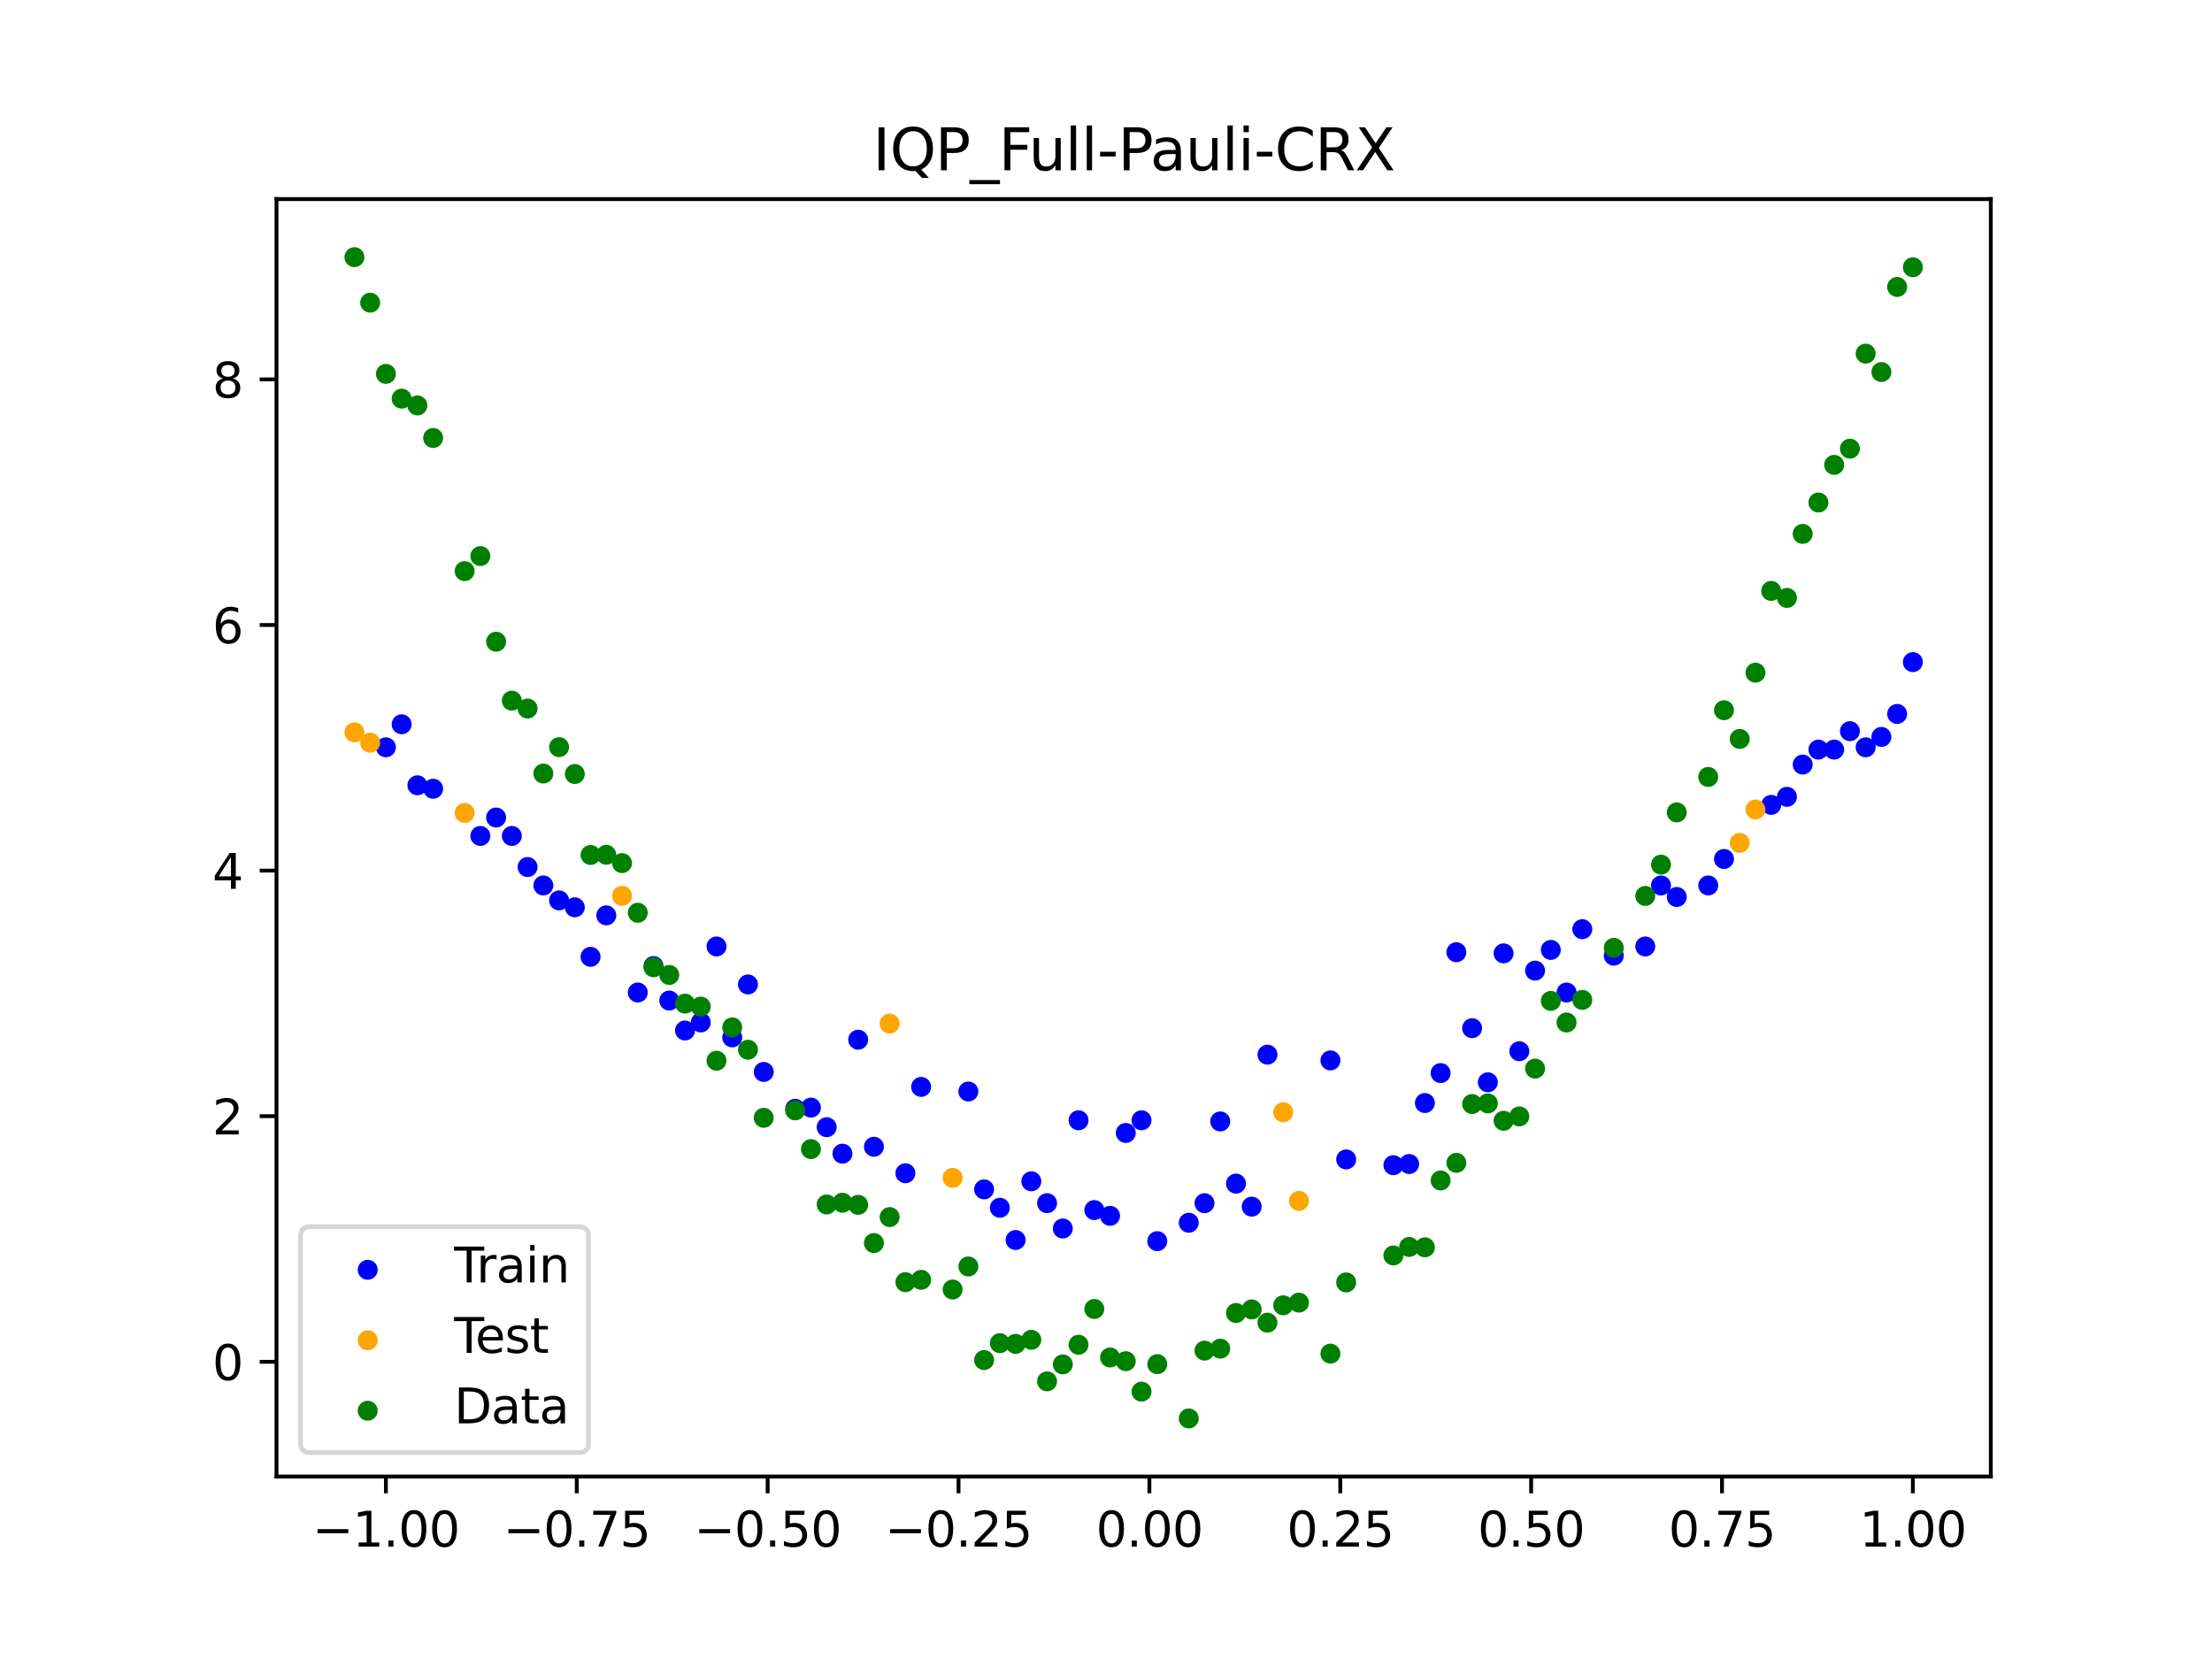 <?xml version="1.0" encoding="utf-8" standalone="no"?>
<!DOCTYPE svg PUBLIC "-//W3C//DTD SVG 1.1//EN"
  "http://www.w3.org/Graphics/SVG/1.1/DTD/svg11.dtd">
<svg xmlns:xlink="http://www.w3.org/1999/xlink" width="460.8pt" height="345.6pt" viewBox="0 0 460.8 345.6" xmlns="http://www.w3.org/2000/svg" version="1.1">
 <defs>
  <style type="text/css">*{stroke-linejoin: round; stroke-linecap: butt}</style>
 </defs>
 <g id="figure_1">
  <g id="patch_1">
   <path d="M 0 345.6 
L 460.8 345.6 
L 460.8 0 
L 0 0 
z
" style="fill: #ffffff"/>
  </g>
  <g id="axes_1">
   <g id="patch_2">
    <path d="M 57.6 307.584 
L 414.72 307.584 
L 414.72 41.472 
L 57.6 41.472 
z
" style="fill: #ffffff"/>
   </g>
   <g id="PathCollection_1">
    <defs>
     <path id="mccdc4f27d2" d="M 0 1.581 
C 0.419 1.581 0.822 1.415 1.118 1.118 
C 1.415 0.822 1.581 0.419 1.581 0 
C 1.581 -0.419 1.415 -0.822 1.118 -1.118 
C 0.822 -1.415 0.419 -1.581 0 -1.581 
C -0.419 -1.581 -0.822 -1.415 -1.118 -1.118 
C -1.415 -0.822 -1.581 -0.419 -1.581 0 
C -1.581 0.419 -1.415 0.822 -1.118 1.118 
C -0.822 1.415 -0.419 1.581 0 1.581 
z
" style="stroke: #0000ff"/>
    </defs>
    <g clip-path="url(#p5886b5db81)">
     <use xlink:href="#mccdc4f27d2" x="208.286" y="251.602" style="fill: #0000ff; stroke: #0000ff"/>
     <use xlink:href="#mccdc4f27d2" x="83.671" y="150.879" style="fill: #0000ff; stroke: #0000ff"/>
     <use xlink:href="#mccdc4f27d2" x="349.297" y="186.852" style="fill: #0000ff; stroke: #0000ff"/>
     <use xlink:href="#mccdc4f27d2" x="149.258" y="197.164" style="fill: #0000ff; stroke: #0000ff"/>
     <use xlink:href="#mccdc4f27d2" x="293.548" y="242.489" style="fill: #0000ff; stroke: #0000ff"/>
     <use xlink:href="#mccdc4f27d2" x="319.783" y="202.2" style="fill: #0000ff; stroke: #0000ff"/>
     <use xlink:href="#mccdc4f27d2" x="254.196" y="233.616" style="fill: #0000ff; stroke: #0000ff"/>
     <use xlink:href="#mccdc4f27d2" x="342.739" y="197.164" style="fill: #0000ff; stroke: #0000ff"/>
     <use xlink:href="#mccdc4f27d2" x="142.699" y="214.67" style="fill: #0000ff; stroke: #0000ff"/>
     <use xlink:href="#mccdc4f27d2" x="175.492" y="240.33" style="fill: #0000ff; stroke: #0000ff"/>
     <use xlink:href="#mccdc4f27d2" x="250.917" y="250.642" style="fill: #0000ff; stroke: #0000ff"/>
     <use xlink:href="#mccdc4f27d2" x="155.816" y="205.077" style="fill: #0000ff; stroke: #0000ff"/>
     <use xlink:href="#mccdc4f27d2" x="86.95" y="163.589" style="fill: #0000ff; stroke: #0000ff"/>
     <use xlink:href="#mccdc4f27d2" x="123.023" y="199.322" style="fill: #0000ff; stroke: #0000ff"/>
     <use xlink:href="#mccdc4f27d2" x="313.224" y="198.602" style="fill: #0000ff; stroke: #0000ff"/>
     <use xlink:href="#mccdc4f27d2" x="100.067" y="174.141" style="fill: #0000ff; stroke: #0000ff"/>
     <use xlink:href="#mccdc4f27d2" x="132.861" y="206.756" style="fill: #0000ff; stroke: #0000ff"/>
     <use xlink:href="#mccdc4f27d2" x="182.051" y="238.892" style="fill: #0000ff; stroke: #0000ff"/>
     <use xlink:href="#mccdc4f27d2" x="382.091" y="156.155" style="fill: #0000ff; stroke: #0000ff"/>
     <use xlink:href="#mccdc4f27d2" x="188.61" y="244.407" style="fill: #0000ff; stroke: #0000ff"/>
     <use xlink:href="#mccdc4f27d2" x="247.638" y="254.719" style="fill: #0000ff; stroke: #0000ff"/>
     <use xlink:href="#mccdc4f27d2" x="300.107" y="223.543" style="fill: #0000ff; stroke: #0000ff"/>
     <use xlink:href="#mccdc4f27d2" x="152.537" y="216.109" style="fill: #0000ff; stroke: #0000ff"/>
     <use xlink:href="#mccdc4f27d2" x="205.006" y="247.765" style="fill: #0000ff; stroke: #0000ff"/>
     <use xlink:href="#mccdc4f27d2" x="306.666" y="214.19" style="fill: #0000ff; stroke: #0000ff"/>
     <use xlink:href="#mccdc4f27d2" x="280.431" y="241.529" style="fill: #0000ff; stroke: #0000ff"/>
     <use xlink:href="#mccdc4f27d2" x="90.229" y="164.309" style="fill: #0000ff; stroke: #0000ff"/>
     <use xlink:href="#mccdc4f27d2" x="326.342" y="206.756" style="fill: #0000ff; stroke: #0000ff"/>
     <use xlink:href="#mccdc4f27d2" x="296.828" y="229.779" style="fill: #0000ff; stroke: #0000ff"/>
     <use xlink:href="#mccdc4f27d2" x="165.654" y="230.978" style="fill: #0000ff; stroke: #0000ff"/>
     <use xlink:href="#mccdc4f27d2" x="231.241" y="253.28" style="fill: #0000ff; stroke: #0000ff"/>
     <use xlink:href="#mccdc4f27d2" x="277.152" y="220.905" style="fill: #0000ff; stroke: #0000ff"/>
     <use xlink:href="#mccdc4f27d2" x="106.626" y="174.141" style="fill: #0000ff; stroke: #0000ff"/>
     <use xlink:href="#mccdc4f27d2" x="172.213" y="234.815" style="fill: #0000ff; stroke: #0000ff"/>
     <use xlink:href="#mccdc4f27d2" x="346.018" y="184.453" style="fill: #0000ff; stroke: #0000ff"/>
     <use xlink:href="#mccdc4f27d2" x="309.945" y="225.462" style="fill: #0000ff; stroke: #0000ff"/>
     <use xlink:href="#mccdc4f27d2" x="359.135" y="178.938" style="fill: #0000ff; stroke: #0000ff"/>
     <use xlink:href="#mccdc4f27d2" x="116.464" y="187.571" style="fill: #0000ff; stroke: #0000ff"/>
     <use xlink:href="#mccdc4f27d2" x="103.347" y="170.304" style="fill: #0000ff; stroke: #0000ff"/>
     <use xlink:href="#mccdc4f27d2" x="159.096" y="223.303" style="fill: #0000ff; stroke: #0000ff"/>
     <use xlink:href="#mccdc4f27d2" x="119.743" y="189.01" style="fill: #0000ff; stroke: #0000ff"/>
     <use xlink:href="#mccdc4f27d2" x="178.772" y="216.589" style="fill: #0000ff; stroke: #0000ff"/>
     <use xlink:href="#mccdc4f27d2" x="241.079" y="258.556" style="fill: #0000ff; stroke: #0000ff"/>
     <use xlink:href="#mccdc4f27d2" x="145.978" y="212.991" style="fill: #0000ff; stroke: #0000ff"/>
     <use xlink:href="#mccdc4f27d2" x="168.934" y="230.738" style="fill: #0000ff; stroke: #0000ff"/>
     <use xlink:href="#mccdc4f27d2" x="329.621" y="193.566" style="fill: #0000ff; stroke: #0000ff"/>
     <use xlink:href="#mccdc4f27d2" x="264.034" y="219.706" style="fill: #0000ff; stroke: #0000ff"/>
     <use xlink:href="#mccdc4f27d2" x="391.929" y="153.517" style="fill: #0000ff; stroke: #0000ff"/>
     <use xlink:href="#mccdc4f27d2" x="336.18" y="199.082" style="fill: #0000ff; stroke: #0000ff"/>
     <use xlink:href="#mccdc4f27d2" x="316.504" y="218.987" style="fill: #0000ff; stroke: #0000ff"/>
     <use xlink:href="#mccdc4f27d2" x="191.889" y="226.421" style="fill: #0000ff; stroke: #0000ff"/>
     <use xlink:href="#mccdc4f27d2" x="368.973" y="167.666" style="fill: #0000ff; stroke: #0000ff"/>
     <use xlink:href="#mccdc4f27d2" x="398.487" y="137.929" style="fill: #0000ff; stroke: #0000ff"/>
     <use xlink:href="#mccdc4f27d2" x="234.52" y="236.014" style="fill: #0000ff; stroke: #0000ff"/>
     <use xlink:href="#mccdc4f27d2" x="109.905" y="180.616" style="fill: #0000ff; stroke: #0000ff"/>
     <use xlink:href="#mccdc4f27d2" x="323.062" y="197.883" style="fill: #0000ff; stroke: #0000ff"/>
     <use xlink:href="#mccdc4f27d2" x="126.302" y="190.689" style="fill: #0000ff; stroke: #0000ff"/>
     <use xlink:href="#mccdc4f27d2" x="388.649" y="155.675" style="fill: #0000ff; stroke: #0000ff"/>
     <use xlink:href="#mccdc4f27d2" x="227.962" y="252.081" style="fill: #0000ff; stroke: #0000ff"/>
     <use xlink:href="#mccdc4f27d2" x="113.185" y="184.453" style="fill: #0000ff; stroke: #0000ff"/>
     <use xlink:href="#mccdc4f27d2" x="260.755" y="251.362" style="fill: #0000ff; stroke: #0000ff"/>
     <use xlink:href="#mccdc4f27d2" x="80.391" y="155.675" style="fill: #0000ff; stroke: #0000ff"/>
     <use xlink:href="#mccdc4f27d2" x="139.42" y="208.435" style="fill: #0000ff; stroke: #0000ff"/>
     <use xlink:href="#mccdc4f27d2" x="378.811" y="156.155" style="fill: #0000ff; stroke: #0000ff"/>
     <use xlink:href="#mccdc4f27d2" x="375.532" y="159.273" style="fill: #0000ff; stroke: #0000ff"/>
     <use xlink:href="#mccdc4f27d2" x="237.8" y="233.376" style="fill: #0000ff; stroke: #0000ff"/>
     <use xlink:href="#mccdc4f27d2" x="290.269" y="242.729" style="fill: #0000ff; stroke: #0000ff"/>
     <use xlink:href="#mccdc4f27d2" x="211.565" y="258.317" style="fill: #0000ff; stroke: #0000ff"/>
     <use xlink:href="#mccdc4f27d2" x="136.14" y="201.24" style="fill: #0000ff; stroke: #0000ff"/>
     <use xlink:href="#mccdc4f27d2" x="395.208" y="148.721" style="fill: #0000ff; stroke: #0000ff"/>
     <use xlink:href="#mccdc4f27d2" x="385.37" y="152.318" style="fill: #0000ff; stroke: #0000ff"/>
     <use xlink:href="#mccdc4f27d2" x="303.386" y="198.363" style="fill: #0000ff; stroke: #0000ff"/>
     <use xlink:href="#mccdc4f27d2" x="224.682" y="233.376" style="fill: #0000ff; stroke: #0000ff"/>
     <use xlink:href="#mccdc4f27d2" x="372.253" y="165.988" style="fill: #0000ff; stroke: #0000ff"/>
     <use xlink:href="#mccdc4f27d2" x="257.476" y="246.566" style="fill: #0000ff; stroke: #0000ff"/>
     <use xlink:href="#mccdc4f27d2" x="221.403" y="255.918" style="fill: #0000ff; stroke: #0000ff"/>
     <use xlink:href="#mccdc4f27d2" x="355.856" y="184.453" style="fill: #0000ff; stroke: #0000ff"/>
     <use xlink:href="#mccdc4f27d2" x="201.727" y="227.38" style="fill: #0000ff; stroke: #0000ff"/>
     <use xlink:href="#mccdc4f27d2" x="214.844" y="246.086" style="fill: #0000ff; stroke: #0000ff"/>
     <use xlink:href="#mccdc4f27d2" x="218.124" y="250.642" style="fill: #0000ff; stroke: #0000ff"/>
    </g>
   </g>
   <g id="PathCollection_2">
    <defs>
     <path id="m20f45b8e51" d="M 0 1.581 
C 0.419 1.581 0.822 1.415 1.118 1.118 
C 1.415 0.822 1.581 0.419 1.581 0 
C 1.581 -0.419 1.415 -0.822 1.118 -1.118 
C 0.822 -1.415 0.419 -1.581 0 -1.581 
C -0.419 -1.581 -0.822 -1.415 -1.118 -1.118 
C -1.415 -0.822 -1.581 -0.419 -1.581 0 
C -1.581 0.419 -1.415 0.822 -1.118 1.118 
C -0.822 1.415 -0.419 1.581 0 1.581 
z
" style="stroke: #ffa500"/>
    </defs>
    <g clip-path="url(#p5886b5db81)">
     <use xlink:href="#m20f45b8e51" x="198.448" y="245.367" style="fill: #ffa500; stroke: #ffa500"/>
     <use xlink:href="#m20f45b8e51" x="365.694" y="168.626" style="fill: #ffa500; stroke: #ffa500"/>
     <use xlink:href="#m20f45b8e51" x="73.833" y="152.558" style="fill: #ffa500; stroke: #ffa500"/>
     <use xlink:href="#m20f45b8e51" x="96.788" y="169.345" style="fill: #ffa500; stroke: #ffa500"/>
     <use xlink:href="#m20f45b8e51" x="267.314" y="231.697" style="fill: #ffa500; stroke: #ffa500"/>
     <use xlink:href="#m20f45b8e51" x="129.581" y="186.612" style="fill: #ffa500; stroke: #ffa500"/>
     <use xlink:href="#m20f45b8e51" x="185.33" y="213.231" style="fill: #ffa500; stroke: #ffa500"/>
     <use xlink:href="#m20f45b8e51" x="270.593" y="250.163" style="fill: #ffa500; stroke: #ffa500"/>
     <use xlink:href="#m20f45b8e51" x="77.112" y="154.716" style="fill: #ffa500; stroke: #ffa500"/>
     <use xlink:href="#m20f45b8e51" x="362.415" y="175.58" style="fill: #ffa500; stroke: #ffa500"/>
    </g>
   </g>
   <g id="PathCollection_3">
    <defs>
     <path id="m900ca6c5f7" d="M 0 1.581 
C 0.419 1.581 0.822 1.415 1.118 1.118 
C 1.415 0.822 1.581 0.419 1.581 0 
C 1.581 -0.419 1.415 -0.822 1.118 -1.118 
C 0.822 -1.415 0.419 -1.581 0 -1.581 
C -0.419 -1.581 -0.822 -1.415 -1.118 -1.118 
C -1.415 -0.822 -1.581 -0.419 -1.581 0 
C -1.581 0.419 -1.415 0.822 -1.118 1.118 
C -0.822 1.415 -0.419 1.581 0 1.581 
z
" style="stroke: #008000"/>
    </defs>
    <g clip-path="url(#p5886b5db81)">
     <use xlink:href="#m900ca6c5f7" x="208.286" y="279.798" style="fill: #008000; stroke: #008000"/>
     <use xlink:href="#m900ca6c5f7" x="83.671" y="83.047" style="fill: #008000; stroke: #008000"/>
     <use xlink:href="#m900ca6c5f7" x="349.297" y="169.235" style="fill: #008000; stroke: #008000"/>
     <use xlink:href="#m900ca6c5f7" x="149.258" y="220.967" style="fill: #008000; stroke: #008000"/>
     <use xlink:href="#m900ca6c5f7" x="293.548" y="259.766" style="fill: #008000; stroke: #008000"/>
     <use xlink:href="#m900ca6c5f7" x="319.783" y="222.609" style="fill: #008000; stroke: #008000"/>
     <use xlink:href="#m900ca6c5f7" x="254.196" y="280.945" style="fill: #008000; stroke: #008000"/>
     <use xlink:href="#m900ca6c5f7" x="342.739" y="186.636" style="fill: #008000; stroke: #008000"/>
     <use xlink:href="#m900ca6c5f7" x="142.699" y="209.073" style="fill: #008000; stroke: #008000"/>
     <use xlink:href="#m900ca6c5f7" x="175.492" y="250.548" style="fill: #008000; stroke: #008000"/>
     <use xlink:href="#m900ca6c5f7" x="250.917" y="281.357" style="fill: #008000; stroke: #008000"/>
     <use xlink:href="#m900ca6c5f7" x="155.816" y="218.675" style="fill: #008000; stroke: #008000"/>
     <use xlink:href="#m900ca6c5f7" x="86.95" y="84.461" style="fill: #008000; stroke: #008000"/>
     <use xlink:href="#m900ca6c5f7" x="123.023" y="178.109" style="fill: #008000; stroke: #008000"/>
     <use xlink:href="#m900ca6c5f7" x="313.224" y="233.476" style="fill: #008000; stroke: #008000"/>
     <use xlink:href="#m900ca6c5f7" x="100.067" y="115.838" style="fill: #008000; stroke: #008000"/>
     <use xlink:href="#m900ca6c5f7" x="132.861" y="190.145" style="fill: #008000; stroke: #008000"/>
     <use xlink:href="#m900ca6c5f7" x="182.051" y="258.951" style="fill: #008000; stroke: #008000"/>
     <use xlink:href="#m900ca6c5f7" x="382.091" y="96.844" style="fill: #008000; stroke: #008000"/>
     <use xlink:href="#m900ca6c5f7" x="188.61" y="267.097" style="fill: #008000; stroke: #008000"/>
     <use xlink:href="#m900ca6c5f7" x="247.638" y="295.488" style="fill: #008000; stroke: #008000"/>
     <use xlink:href="#m900ca6c5f7" x="300.107" y="245.907" style="fill: #008000; stroke: #008000"/>
     <use xlink:href="#m900ca6c5f7" x="152.537" y="214.021" style="fill: #008000; stroke: #008000"/>
     <use xlink:href="#m900ca6c5f7" x="205.006" y="283.329" style="fill: #008000; stroke: #008000"/>
     <use xlink:href="#m900ca6c5f7" x="306.666" y="229.986" style="fill: #008000; stroke: #008000"/>
     <use xlink:href="#m900ca6c5f7" x="280.431" y="267.148" style="fill: #008000; stroke: #008000"/>
     <use xlink:href="#m900ca6c5f7" x="90.229" y="91.238" style="fill: #008000; stroke: #008000"/>
     <use xlink:href="#m900ca6c5f7" x="326.342" y="213.009" style="fill: #008000; stroke: #008000"/>
     <use xlink:href="#m900ca6c5f7" x="296.828" y="259.841" style="fill: #008000; stroke: #008000"/>
     <use xlink:href="#m900ca6c5f7" x="165.654" y="231.312" style="fill: #008000; stroke: #008000"/>
     <use xlink:href="#m900ca6c5f7" x="231.241" y="282.785" style="fill: #008000; stroke: #008000"/>
     <use xlink:href="#m900ca6c5f7" x="277.152" y="281.988" style="fill: #008000; stroke: #008000"/>
     <use xlink:href="#m900ca6c5f7" x="106.626" y="145.957" style="fill: #008000; stroke: #008000"/>
     <use xlink:href="#m900ca6c5f7" x="172.213" y="250.909" style="fill: #008000; stroke: #008000"/>
     <use xlink:href="#m900ca6c5f7" x="346.018" y="180.121" style="fill: #008000; stroke: #008000"/>
     <use xlink:href="#m900ca6c5f7" x="309.945" y="229.858" style="fill: #008000; stroke: #008000"/>
     <use xlink:href="#m900ca6c5f7" x="359.135" y="147.953" style="fill: #008000; stroke: #008000"/>
     <use xlink:href="#m900ca6c5f7" x="116.464" y="155.642" style="fill: #008000; stroke: #008000"/>
     <use xlink:href="#m900ca6c5f7" x="103.347" y="133.681" style="fill: #008000; stroke: #008000"/>
     <use xlink:href="#m900ca6c5f7" x="159.096" y="232.856" style="fill: #008000; stroke: #008000"/>
     <use xlink:href="#m900ca6c5f7" x="119.743" y="161.234" style="fill: #008000; stroke: #008000"/>
     <use xlink:href="#m900ca6c5f7" x="178.772" y="250.991" style="fill: #008000; stroke: #008000"/>
     <use xlink:href="#m900ca6c5f7" x="241.079" y="284.178" style="fill: #008000; stroke: #008000"/>
     <use xlink:href="#m900ca6c5f7" x="145.978" y="209.694" style="fill: #008000; stroke: #008000"/>
     <use xlink:href="#m900ca6c5f7" x="168.934" y="239.376" style="fill: #008000; stroke: #008000"/>
     <use xlink:href="#m900ca6c5f7" x="329.621" y="208.299" style="fill: #008000; stroke: #008000"/>
     <use xlink:href="#m900ca6c5f7" x="264.034" y="275.541" style="fill: #008000; stroke: #008000"/>
     <use xlink:href="#m900ca6c5f7" x="391.929" y="77.507" style="fill: #008000; stroke: #008000"/>
     <use xlink:href="#m900ca6c5f7" x="336.18" y="197.449" style="fill: #008000; stroke: #008000"/>
     <use xlink:href="#m900ca6c5f7" x="316.504" y="232.571" style="fill: #008000; stroke: #008000"/>
     <use xlink:href="#m900ca6c5f7" x="191.889" y="266.612" style="fill: #008000; stroke: #008000"/>
     <use xlink:href="#m900ca6c5f7" x="368.973" y="123.096" style="fill: #008000; stroke: #008000"/>
     <use xlink:href="#m900ca6c5f7" x="398.487" y="55.672" style="fill: #008000; stroke: #008000"/>
     <use xlink:href="#m900ca6c5f7" x="234.52" y="283.56" style="fill: #008000; stroke: #008000"/>
     <use xlink:href="#m900ca6c5f7" x="109.905" y="147.599" style="fill: #008000; stroke: #008000"/>
     <use xlink:href="#m900ca6c5f7" x="323.062" y="208.507" style="fill: #008000; stroke: #008000"/>
     <use xlink:href="#m900ca6c5f7" x="126.302" y="178.07" style="fill: #008000; stroke: #008000"/>
     <use xlink:href="#m900ca6c5f7" x="388.649" y="73.667" style="fill: #008000; stroke: #008000"/>
     <use xlink:href="#m900ca6c5f7" x="227.962" y="272.682" style="fill: #008000; stroke: #008000"/>
     <use xlink:href="#m900ca6c5f7" x="113.185" y="161.141" style="fill: #008000; stroke: #008000"/>
     <use xlink:href="#m900ca6c5f7" x="260.755" y="272.778" style="fill: #008000; stroke: #008000"/>
     <use xlink:href="#m900ca6c5f7" x="80.391" y="77.883" style="fill: #008000; stroke: #008000"/>
     <use xlink:href="#m900ca6c5f7" x="139.42" y="203.102" style="fill: #008000; stroke: #008000"/>
     <use xlink:href="#m900ca6c5f7" x="378.811" y="104.684" style="fill: #008000; stroke: #008000"/>
     <use xlink:href="#m900ca6c5f7" x="375.532" y="111.216" style="fill: #008000; stroke: #008000"/>
     <use xlink:href="#m900ca6c5f7" x="237.8" y="289.903" style="fill: #008000; stroke: #008000"/>
     <use xlink:href="#m900ca6c5f7" x="290.269" y="261.533" style="fill: #008000; stroke: #008000"/>
     <use xlink:href="#m900ca6c5f7" x="211.565" y="279.954" style="fill: #008000; stroke: #008000"/>
     <use xlink:href="#m900ca6c5f7" x="136.14" y="201.496" style="fill: #008000; stroke: #008000"/>
     <use xlink:href="#m900ca6c5f7" x="395.208" y="59.781" style="fill: #008000; stroke: #008000"/>
     <use xlink:href="#m900ca6c5f7" x="385.37" y="93.463" style="fill: #008000; stroke: #008000"/>
     <use xlink:href="#m900ca6c5f7" x="303.386" y="242.242" style="fill: #008000; stroke: #008000"/>
     <use xlink:href="#m900ca6c5f7" x="224.682" y="280.135" style="fill: #008000; stroke: #008000"/>
     <use xlink:href="#m900ca6c5f7" x="372.253" y="124.552" style="fill: #008000; stroke: #008000"/>
     <use xlink:href="#m900ca6c5f7" x="257.476" y="273.52" style="fill: #008000; stroke: #008000"/>
     <use xlink:href="#m900ca6c5f7" x="221.403" y="284.229" style="fill: #008000; stroke: #008000"/>
     <use xlink:href="#m900ca6c5f7" x="355.856" y="161.851" style="fill: #008000; stroke: #008000"/>
     <use xlink:href="#m900ca6c5f7" x="201.727" y="263.828" style="fill: #008000; stroke: #008000"/>
     <use xlink:href="#m900ca6c5f7" x="214.844" y="279.105" style="fill: #008000; stroke: #008000"/>
     <use xlink:href="#m900ca6c5f7" x="218.124" y="287.758" style="fill: #008000; stroke: #008000"/>
    </g>
   </g>
   <g id="PathCollection_4">
    <g clip-path="url(#p5886b5db81)">
     <use xlink:href="#m900ca6c5f7" x="198.448" y="268.627" style="fill: #008000; stroke: #008000"/>
     <use xlink:href="#m900ca6c5f7" x="365.694" y="140.127" style="fill: #008000; stroke: #008000"/>
     <use xlink:href="#m900ca6c5f7" x="73.833" y="53.568" style="fill: #008000; stroke: #008000"/>
     <use xlink:href="#m900ca6c5f7" x="96.788" y="118.971" style="fill: #008000; stroke: #008000"/>
     <use xlink:href="#m900ca6c5f7" x="267.314" y="271.918" style="fill: #008000; stroke: #008000"/>
     <use xlink:href="#m900ca6c5f7" x="129.581" y="179.797" style="fill: #008000; stroke: #008000"/>
     <use xlink:href="#m900ca6c5f7" x="185.33" y="253.537" style="fill: #008000; stroke: #008000"/>
     <use xlink:href="#m900ca6c5f7" x="270.593" y="271.354" style="fill: #008000; stroke: #008000"/>
     <use xlink:href="#m900ca6c5f7" x="77.112" y="63.052" style="fill: #008000; stroke: #008000"/>
     <use xlink:href="#m900ca6c5f7" x="362.415" y="153.936" style="fill: #008000; stroke: #008000"/>
    </g>
   </g>
   <g id="matplotlib.axis_1">
    <g id="xtick_1">
     <g id="line2d_1">
      <defs>
       <path id="m07d6b943c0" d="M 0 0 
L 0 3.5 
" style="stroke: #000000; stroke-width: 0.8"/>
      </defs>
      <g>
       <use xlink:href="#m07d6b943c0" x="80.391" y="307.584" style="stroke: #000000; stroke-width: 0.8"/>
      </g>
     </g>
     <g id="text_1">
      <!-- −1.00 -->
      <g transform="translate(65.069 322.182) scale(0.1 -0.1)">
       <defs>
        <path id="DejaVuSans-2212" d="M 678 2272 
L 4684 2272 
L 4684 1741 
L 678 1741 
L 678 2272 
z
" transform="scale(0.016)"/>
        <path id="DejaVuSans-31" d="M 794 531 
L 1825 531 
L 1825 4091 
L 703 3866 
L 703 4441 
L 1819 4666 
L 2450 4666 
L 2450 531 
L 3481 531 
L 3481 0 
L 794 0 
L 794 531 
z
" transform="scale(0.016)"/>
        <path id="DejaVuSans-2e" d="M 684 794 
L 1344 794 
L 1344 0 
L 684 0 
L 684 794 
z
" transform="scale(0.016)"/>
        <path id="DejaVuSans-30" d="M 2034 4250 
Q 1547 4250 1301 3770 
Q 1056 3291 1056 2328 
Q 1056 1369 1301 889 
Q 1547 409 2034 409 
Q 2525 409 2770 889 
Q 3016 1369 3016 2328 
Q 3016 3291 2770 3770 
Q 2525 4250 2034 4250 
z
M 2034 4750 
Q 2819 4750 3233 4129 
Q 3647 3509 3647 2328 
Q 3647 1150 3233 529 
Q 2819 -91 2034 -91 
Q 1250 -91 836 529 
Q 422 1150 422 2328 
Q 422 3509 836 4129 
Q 1250 4750 2034 4750 
z
" transform="scale(0.016)"/>
       </defs>
       <use xlink:href="#DejaVuSans-2212"/>
       <use xlink:href="#DejaVuSans-31" x="83.789"/>
       <use xlink:href="#DejaVuSans-2e" x="147.412"/>
       <use xlink:href="#DejaVuSans-30" x="179.199"/>
       <use xlink:href="#DejaVuSans-30" x="242.822"/>
      </g>
     </g>
    </g>
    <g id="xtick_2">
     <g id="line2d_2">
      <g>
       <use xlink:href="#m07d6b943c0" x="120.153" y="307.584" style="stroke: #000000; stroke-width: 0.8"/>
      </g>
     </g>
     <g id="text_2">
      <!-- −0.75 -->
      <g transform="translate(104.831 322.182) scale(0.1 -0.1)">
       <defs>
        <path id="DejaVuSans-37" d="M 525 4666 
L 3525 4666 
L 3525 4397 
L 1831 0 
L 1172 0 
L 2766 4134 
L 525 4134 
L 525 4666 
z
" transform="scale(0.016)"/>
        <path id="DejaVuSans-35" d="M 691 4666 
L 3169 4666 
L 3169 4134 
L 1269 4134 
L 1269 2991 
Q 1406 3038 1543 3061 
Q 1681 3084 1819 3084 
Q 2600 3084 3056 2656 
Q 3513 2228 3513 1497 
Q 3513 744 3044 326 
Q 2575 -91 1722 -91 
Q 1428 -91 1123 -41 
Q 819 9 494 109 
L 494 744 
Q 775 591 1075 516 
Q 1375 441 1709 441 
Q 2250 441 2565 725 
Q 2881 1009 2881 1497 
Q 2881 1984 2565 2268 
Q 2250 2553 1709 2553 
Q 1456 2553 1204 2497 
Q 953 2441 691 2322 
L 691 4666 
z
" transform="scale(0.016)"/>
       </defs>
       <use xlink:href="#DejaVuSans-2212"/>
       <use xlink:href="#DejaVuSans-30" x="83.789"/>
       <use xlink:href="#DejaVuSans-2e" x="147.412"/>
       <use xlink:href="#DejaVuSans-37" x="179.199"/>
       <use xlink:href="#DejaVuSans-35" x="242.822"/>
      </g>
     </g>
    </g>
    <g id="xtick_3">
     <g id="line2d_3">
      <g>
       <use xlink:href="#m07d6b943c0" x="159.915" y="307.584" style="stroke: #000000; stroke-width: 0.8"/>
      </g>
     </g>
     <g id="text_3">
      <!-- −0.50 -->
      <g transform="translate(144.593 322.182) scale(0.1 -0.1)">
       <use xlink:href="#DejaVuSans-2212"/>
       <use xlink:href="#DejaVuSans-30" x="83.789"/>
       <use xlink:href="#DejaVuSans-2e" x="147.412"/>
       <use xlink:href="#DejaVuSans-35" x="179.199"/>
       <use xlink:href="#DejaVuSans-30" x="242.822"/>
      </g>
     </g>
    </g>
    <g id="xtick_4">
     <g id="line2d_4">
      <g>
       <use xlink:href="#m07d6b943c0" x="199.677" y="307.584" style="stroke: #000000; stroke-width: 0.8"/>
      </g>
     </g>
     <g id="text_4">
      <!-- −0.25 -->
      <g transform="translate(184.355 322.182) scale(0.1 -0.1)">
       <defs>
        <path id="DejaVuSans-32" d="M 1228 531 
L 3431 531 
L 3431 0 
L 469 0 
L 469 531 
Q 828 903 1448 1529 
Q 2069 2156 2228 2338 
Q 2531 2678 2651 2914 
Q 2772 3150 2772 3378 
Q 2772 3750 2511 3984 
Q 2250 4219 1831 4219 
Q 1534 4219 1204 4116 
Q 875 4013 500 3803 
L 500 4441 
Q 881 4594 1212 4672 
Q 1544 4750 1819 4750 
Q 2544 4750 2975 4387 
Q 3406 4025 3406 3419 
Q 3406 3131 3298 2873 
Q 3191 2616 2906 2266 
Q 2828 2175 2409 1742 
Q 1991 1309 1228 531 
z
" transform="scale(0.016)"/>
       </defs>
       <use xlink:href="#DejaVuSans-2212"/>
       <use xlink:href="#DejaVuSans-30" x="83.789"/>
       <use xlink:href="#DejaVuSans-2e" x="147.412"/>
       <use xlink:href="#DejaVuSans-32" x="179.199"/>
       <use xlink:href="#DejaVuSans-35" x="242.822"/>
      </g>
     </g>
    </g>
    <g id="xtick_5">
     <g id="line2d_5">
      <g>
       <use xlink:href="#m07d6b943c0" x="239.439" y="307.584" style="stroke: #000000; stroke-width: 0.8"/>
      </g>
     </g>
     <g id="text_5">
      <!-- 0.00 -->
      <g transform="translate(228.307 322.182) scale(0.1 -0.1)">
       <use xlink:href="#DejaVuSans-30"/>
       <use xlink:href="#DejaVuSans-2e" x="63.623"/>
       <use xlink:href="#DejaVuSans-30" x="95.41"/>
       <use xlink:href="#DejaVuSans-30" x="159.033"/>
      </g>
     </g>
    </g>
    <g id="xtick_6">
     <g id="line2d_6">
      <g>
       <use xlink:href="#m07d6b943c0" x="279.201" y="307.584" style="stroke: #000000; stroke-width: 0.8"/>
      </g>
     </g>
     <g id="text_6">
      <!-- 0.25 -->
      <g transform="translate(268.069 322.182) scale(0.1 -0.1)">
       <use xlink:href="#DejaVuSans-30"/>
       <use xlink:href="#DejaVuSans-2e" x="63.623"/>
       <use xlink:href="#DejaVuSans-32" x="95.41"/>
       <use xlink:href="#DejaVuSans-35" x="159.033"/>
      </g>
     </g>
    </g>
    <g id="xtick_7">
     <g id="line2d_7">
      <g>
       <use xlink:href="#m07d6b943c0" x="318.963" y="307.584" style="stroke: #000000; stroke-width: 0.8"/>
      </g>
     </g>
     <g id="text_7">
      <!-- 0.50 -->
      <g transform="translate(307.83 322.182) scale(0.1 -0.1)">
       <use xlink:href="#DejaVuSans-30"/>
       <use xlink:href="#DejaVuSans-2e" x="63.623"/>
       <use xlink:href="#DejaVuSans-35" x="95.41"/>
       <use xlink:href="#DejaVuSans-30" x="159.033"/>
      </g>
     </g>
    </g>
    <g id="xtick_8">
     <g id="line2d_8">
      <g>
       <use xlink:href="#m07d6b943c0" x="358.725" y="307.584" style="stroke: #000000; stroke-width: 0.8"/>
      </g>
     </g>
     <g id="text_8">
      <!-- 0.75 -->
      <g transform="translate(347.592 322.182) scale(0.1 -0.1)">
       <use xlink:href="#DejaVuSans-30"/>
       <use xlink:href="#DejaVuSans-2e" x="63.623"/>
       <use xlink:href="#DejaVuSans-37" x="95.41"/>
       <use xlink:href="#DejaVuSans-35" x="159.033"/>
      </g>
     </g>
    </g>
    <g id="xtick_9">
     <g id="line2d_9">
      <g>
       <use xlink:href="#m07d6b943c0" x="398.487" y="307.584" style="stroke: #000000; stroke-width: 0.8"/>
      </g>
     </g>
     <g id="text_9">
      <!-- 1.00 -->
      <g transform="translate(387.354 322.182) scale(0.1 -0.1)">
       <use xlink:href="#DejaVuSans-31"/>
       <use xlink:href="#DejaVuSans-2e" x="63.623"/>
       <use xlink:href="#DejaVuSans-30" x="95.41"/>
       <use xlink:href="#DejaVuSans-30" x="159.033"/>
      </g>
     </g>
    </g>
   </g>
   <g id="matplotlib.axis_2">
    <g id="ytick_1">
     <g id="line2d_10">
      <defs>
       <path id="m005d45fc47" d="M 0 0 
L -3.5 0 
" style="stroke: #000000; stroke-width: 0.8"/>
      </defs>
      <g>
       <use xlink:href="#m005d45fc47" x="57.6" y="283.689" style="stroke: #000000; stroke-width: 0.8"/>
      </g>
     </g>
     <g id="text_10">
      <!-- 0 -->
      <g transform="translate(44.237 287.489) scale(0.1 -0.1)">
       <use xlink:href="#DejaVuSans-30"/>
      </g>
     </g>
    </g>
    <g id="ytick_2">
     <g id="line2d_11">
      <g>
       <use xlink:href="#m005d45fc47" x="57.6" y="232.524" style="stroke: #000000; stroke-width: 0.8"/>
      </g>
     </g>
     <g id="text_11">
      <!-- 2 -->
      <g transform="translate(44.237 236.324) scale(0.1 -0.1)">
       <use xlink:href="#DejaVuSans-32"/>
      </g>
     </g>
    </g>
    <g id="ytick_3">
     <g id="line2d_12">
      <g>
       <use xlink:href="#m005d45fc47" x="57.6" y="181.36" style="stroke: #000000; stroke-width: 0.8"/>
      </g>
     </g>
     <g id="text_12">
      <!-- 4 -->
      <g transform="translate(44.237 185.159) scale(0.1 -0.1)">
       <defs>
        <path id="DejaVuSans-34" d="M 2419 4116 
L 825 1625 
L 2419 1625 
L 2419 4116 
z
M 2253 4666 
L 3047 4666 
L 3047 1625 
L 3713 1625 
L 3713 1100 
L 3047 1100 
L 3047 0 
L 2419 0 
L 2419 1100 
L 313 1100 
L 313 1709 
L 2253 4666 
z
" transform="scale(0.016)"/>
       </defs>
       <use xlink:href="#DejaVuSans-34"/>
      </g>
     </g>
    </g>
    <g id="ytick_4">
     <g id="line2d_13">
      <g>
       <use xlink:href="#m005d45fc47" x="57.6" y="130.195" style="stroke: #000000; stroke-width: 0.8"/>
      </g>
     </g>
     <g id="text_13">
      <!-- 6 -->
      <g transform="translate(44.237 133.994) scale(0.1 -0.1)">
       <defs>
        <path id="DejaVuSans-36" d="M 2113 2584 
Q 1688 2584 1439 2293 
Q 1191 2003 1191 1497 
Q 1191 994 1439 701 
Q 1688 409 2113 409 
Q 2538 409 2786 701 
Q 3034 994 3034 1497 
Q 3034 2003 2786 2293 
Q 2538 2584 2113 2584 
z
M 3366 4563 
L 3366 3988 
Q 3128 4100 2886 4159 
Q 2644 4219 2406 4219 
Q 1781 4219 1451 3797 
Q 1122 3375 1075 2522 
Q 1259 2794 1537 2939 
Q 1816 3084 2150 3084 
Q 2853 3084 3261 2657 
Q 3669 2231 3669 1497 
Q 3669 778 3244 343 
Q 2819 -91 2113 -91 
Q 1303 -91 875 529 
Q 447 1150 447 2328 
Q 447 3434 972 4092 
Q 1497 4750 2381 4750 
Q 2619 4750 2861 4703 
Q 3103 4656 3366 4563 
z
" transform="scale(0.016)"/>
       </defs>
       <use xlink:href="#DejaVuSans-36"/>
      </g>
     </g>
    </g>
    <g id="ytick_5">
     <g id="line2d_14">
      <g>
       <use xlink:href="#m005d45fc47" x="57.6" y="79.03" style="stroke: #000000; stroke-width: 0.8"/>
      </g>
     </g>
     <g id="text_14">
      <!-- 8 -->
      <g transform="translate(44.237 82.829) scale(0.1 -0.1)">
       <defs>
        <path id="DejaVuSans-38" d="M 2034 2216 
Q 1584 2216 1326 1975 
Q 1069 1734 1069 1313 
Q 1069 891 1326 650 
Q 1584 409 2034 409 
Q 2484 409 2743 651 
Q 3003 894 3003 1313 
Q 3003 1734 2745 1975 
Q 2488 2216 2034 2216 
z
M 1403 2484 
Q 997 2584 770 2862 
Q 544 3141 544 3541 
Q 544 4100 942 4425 
Q 1341 4750 2034 4750 
Q 2731 4750 3128 4425 
Q 3525 4100 3525 3541 
Q 3525 3141 3298 2862 
Q 3072 2584 2669 2484 
Q 3125 2378 3379 2068 
Q 3634 1759 3634 1313 
Q 3634 634 3220 271 
Q 2806 -91 2034 -91 
Q 1263 -91 848 271 
Q 434 634 434 1313 
Q 434 1759 690 2068 
Q 947 2378 1403 2484 
z
M 1172 3481 
Q 1172 3119 1398 2916 
Q 1625 2713 2034 2713 
Q 2441 2713 2670 2916 
Q 2900 3119 2900 3481 
Q 2900 3844 2670 4047 
Q 2441 4250 2034 4250 
Q 1625 4250 1398 4047 
Q 1172 3844 1172 3481 
z
" transform="scale(0.016)"/>
       </defs>
       <use xlink:href="#DejaVuSans-38"/>
      </g>
     </g>
    </g>
   </g>
   <g id="patch_3">
    <path d="M 57.6 307.584 
L 57.6 41.472 
" style="fill: none; stroke: #000000; stroke-width: 0.8; stroke-linejoin: miter; stroke-linecap: square"/>
   </g>
   <g id="patch_4">
    <path d="M 414.72 307.584 
L 414.72 41.472 
" style="fill: none; stroke: #000000; stroke-width: 0.8; stroke-linejoin: miter; stroke-linecap: square"/>
   </g>
   <g id="patch_5">
    <path d="M 57.6 307.584 
L 414.72 307.584 
" style="fill: none; stroke: #000000; stroke-width: 0.8; stroke-linejoin: miter; stroke-linecap: square"/>
   </g>
   <g id="patch_6">
    <path d="M 57.6 41.472 
L 414.72 41.472 
" style="fill: none; stroke: #000000; stroke-width: 0.8; stroke-linejoin: miter; stroke-linecap: square"/>
   </g>
   <g id="text_15">
    <!-- IQP_Full-Pauli-CRX -->
    <g transform="translate(181.833 35.472) scale(0.12 -0.12)">
     <defs>
      <path id="DejaVuSans-49" d="M 628 4666 
L 1259 4666 
L 1259 0 
L 628 0 
L 628 4666 
z
" transform="scale(0.016)"/>
      <path id="DejaVuSans-51" d="M 2522 4238 
Q 1834 4238 1429 3725 
Q 1025 3213 1025 2328 
Q 1025 1447 1429 934 
Q 1834 422 2522 422 
Q 3209 422 3611 934 
Q 4013 1447 4013 2328 
Q 4013 3213 3611 3725 
Q 3209 4238 2522 4238 
z
M 3406 84 
L 4238 -825 
L 3475 -825 
L 2784 -78 
Q 2681 -84 2626 -87 
Q 2572 -91 2522 -91 
Q 1538 -91 948 567 
Q 359 1225 359 2328 
Q 359 3434 948 4092 
Q 1538 4750 2522 4750 
Q 3503 4750 4090 4092 
Q 4678 3434 4678 2328 
Q 4678 1516 4351 937 
Q 4025 359 3406 84 
z
" transform="scale(0.016)"/>
      <path id="DejaVuSans-50" d="M 1259 4147 
L 1259 2394 
L 2053 2394 
Q 2494 2394 2734 2622 
Q 2975 2850 2975 3272 
Q 2975 3691 2734 3919 
Q 2494 4147 2053 4147 
L 1259 4147 
z
M 628 4666 
L 2053 4666 
Q 2838 4666 3239 4311 
Q 3641 3956 3641 3272 
Q 3641 2581 3239 2228 
Q 2838 1875 2053 1875 
L 1259 1875 
L 1259 0 
L 628 0 
L 628 4666 
z
" transform="scale(0.016)"/>
      <path id="DejaVuSans-5f" d="M 3263 -1063 
L 3263 -1509 
L -63 -1509 
L -63 -1063 
L 3263 -1063 
z
" transform="scale(0.016)"/>
      <path id="DejaVuSans-46" d="M 628 4666 
L 3309 4666 
L 3309 4134 
L 1259 4134 
L 1259 2759 
L 3109 2759 
L 3109 2228 
L 1259 2228 
L 1259 0 
L 628 0 
L 628 4666 
z
" transform="scale(0.016)"/>
      <path id="DejaVuSans-75" d="M 544 1381 
L 544 3500 
L 1119 3500 
L 1119 1403 
Q 1119 906 1312 657 
Q 1506 409 1894 409 
Q 2359 409 2629 706 
Q 2900 1003 2900 1516 
L 2900 3500 
L 3475 3500 
L 3475 0 
L 2900 0 
L 2900 538 
Q 2691 219 2414 64 
Q 2138 -91 1772 -91 
Q 1169 -91 856 284 
Q 544 659 544 1381 
z
M 1991 3584 
L 1991 3584 
z
" transform="scale(0.016)"/>
      <path id="DejaVuSans-6c" d="M 603 4863 
L 1178 4863 
L 1178 0 
L 603 0 
L 603 4863 
z
" transform="scale(0.016)"/>
      <path id="DejaVuSans-2d" d="M 313 2009 
L 1997 2009 
L 1997 1497 
L 313 1497 
L 313 2009 
z
" transform="scale(0.016)"/>
      <path id="DejaVuSans-61" d="M 2194 1759 
Q 1497 1759 1228 1600 
Q 959 1441 959 1056 
Q 959 750 1161 570 
Q 1363 391 1709 391 
Q 2188 391 2477 730 
Q 2766 1069 2766 1631 
L 2766 1759 
L 2194 1759 
z
M 3341 1997 
L 3341 0 
L 2766 0 
L 2766 531 
Q 2569 213 2275 61 
Q 1981 -91 1556 -91 
Q 1019 -91 701 211 
Q 384 513 384 1019 
Q 384 1609 779 1909 
Q 1175 2209 1959 2209 
L 2766 2209 
L 2766 2266 
Q 2766 2663 2505 2880 
Q 2244 3097 1772 3097 
Q 1472 3097 1187 3025 
Q 903 2953 641 2809 
L 641 3341 
Q 956 3463 1253 3523 
Q 1550 3584 1831 3584 
Q 2591 3584 2966 3190 
Q 3341 2797 3341 1997 
z
" transform="scale(0.016)"/>
      <path id="DejaVuSans-69" d="M 603 3500 
L 1178 3500 
L 1178 0 
L 603 0 
L 603 3500 
z
M 603 4863 
L 1178 4863 
L 1178 4134 
L 603 4134 
L 603 4863 
z
" transform="scale(0.016)"/>
      <path id="DejaVuSans-43" d="M 4122 4306 
L 4122 3641 
Q 3803 3938 3442 4084 
Q 3081 4231 2675 4231 
Q 1875 4231 1450 3742 
Q 1025 3253 1025 2328 
Q 1025 1406 1450 917 
Q 1875 428 2675 428 
Q 3081 428 3442 575 
Q 3803 722 4122 1019 
L 4122 359 
Q 3791 134 3420 21 
Q 3050 -91 2638 -91 
Q 1578 -91 968 557 
Q 359 1206 359 2328 
Q 359 3453 968 4101 
Q 1578 4750 2638 4750 
Q 3056 4750 3426 4639 
Q 3797 4528 4122 4306 
z
" transform="scale(0.016)"/>
      <path id="DejaVuSans-52" d="M 2841 2188 
Q 3044 2119 3236 1894 
Q 3428 1669 3622 1275 
L 4263 0 
L 3584 0 
L 2988 1197 
Q 2756 1666 2539 1819 
Q 2322 1972 1947 1972 
L 1259 1972 
L 1259 0 
L 628 0 
L 628 4666 
L 2053 4666 
Q 2853 4666 3247 4331 
Q 3641 3997 3641 3322 
Q 3641 2881 3436 2590 
Q 3231 2300 2841 2188 
z
M 1259 4147 
L 1259 2491 
L 2053 2491 
Q 2509 2491 2742 2702 
Q 2975 2913 2975 3322 
Q 2975 3731 2742 3939 
Q 2509 4147 2053 4147 
L 1259 4147 
z
" transform="scale(0.016)"/>
      <path id="DejaVuSans-58" d="M 403 4666 
L 1081 4666 
L 2241 2931 
L 3406 4666 
L 4084 4666 
L 2584 2425 
L 4184 0 
L 3506 0 
L 2194 1984 
L 872 0 
L 191 0 
L 1856 2491 
L 403 4666 
z
" transform="scale(0.016)"/>
     </defs>
     <use xlink:href="#DejaVuSans-49"/>
     <use xlink:href="#DejaVuSans-51" x="29.492"/>
     <use xlink:href="#DejaVuSans-50" x="108.203"/>
     <use xlink:href="#DejaVuSans-5f" x="168.506"/>
     <use xlink:href="#DejaVuSans-46" x="218.506"/>
     <use xlink:href="#DejaVuSans-75" x="270.525"/>
     <use xlink:href="#DejaVuSans-6c" x="333.904"/>
     <use xlink:href="#DejaVuSans-6c" x="361.688"/>
     <use xlink:href="#DejaVuSans-2d" x="389.471"/>
     <use xlink:href="#DejaVuSans-50" x="425.555"/>
     <use xlink:href="#DejaVuSans-61" x="481.357"/>
     <use xlink:href="#DejaVuSans-75" x="542.637"/>
     <use xlink:href="#DejaVuSans-6c" x="606.016"/>
     <use xlink:href="#DejaVuSans-69" x="633.799"/>
     <use xlink:href="#DejaVuSans-2d" x="661.582"/>
     <use xlink:href="#DejaVuSans-43" x="697.666"/>
     <use xlink:href="#DejaVuSans-52" x="767.49"/>
     <use xlink:href="#DejaVuSans-58" x="836.973"/>
    </g>
   </g>
   <g id="legend_1">
    <g id="patch_7">
     <path d="M 64.6 302.584 
L 120.588 302.584 
Q 122.588 302.584 122.588 300.584 
L 122.588 257.55 
Q 122.588 255.55 120.588 255.55 
L 64.6 255.55 
Q 62.6 255.55 62.6 257.55 
L 62.6 300.584 
Q 62.6 302.584 64.6 302.584 
z
" style="fill: #ffffff; opacity: 0.8; stroke: #cccccc; stroke-linejoin: miter"/>
    </g>
    <g id="PathCollection_5">
     <g>
      <use xlink:href="#mccdc4f27d2" x="76.6" y="264.523" style="fill: #0000ff; stroke: #0000ff"/>
     </g>
    </g>
    <g id="text_16">
     <!-- Train -->
     <g transform="translate(94.6 267.148) scale(0.1 -0.1)">
      <defs>
       <path id="DejaVuSans-54" d="M -19 4666 
L 3928 4666 
L 3928 4134 
L 2272 4134 
L 2272 0 
L 1638 0 
L 1638 4134 
L -19 4134 
L -19 4666 
z
" transform="scale(0.016)"/>
       <path id="DejaVuSans-72" d="M 2631 2963 
Q 2534 3019 2420 3045 
Q 2306 3072 2169 3072 
Q 1681 3072 1420 2755 
Q 1159 2438 1159 1844 
L 1159 0 
L 581 0 
L 581 3500 
L 1159 3500 
L 1159 2956 
Q 1341 3275 1631 3429 
Q 1922 3584 2338 3584 
Q 2397 3584 2469 3576 
Q 2541 3569 2628 3553 
L 2631 2963 
z
" transform="scale(0.016)"/>
       <path id="DejaVuSans-6e" d="M 3513 2113 
L 3513 0 
L 2938 0 
L 2938 2094 
Q 2938 2591 2744 2837 
Q 2550 3084 2163 3084 
Q 1697 3084 1428 2787 
Q 1159 2491 1159 1978 
L 1159 0 
L 581 0 
L 581 3500 
L 1159 3500 
L 1159 2956 
Q 1366 3272 1645 3428 
Q 1925 3584 2291 3584 
Q 2894 3584 3203 3211 
Q 3513 2838 3513 2113 
z
" transform="scale(0.016)"/>
      </defs>
      <use xlink:href="#DejaVuSans-54"/>
      <use xlink:href="#DejaVuSans-72" x="46.334"/>
      <use xlink:href="#DejaVuSans-61" x="87.447"/>
      <use xlink:href="#DejaVuSans-69" x="148.727"/>
      <use xlink:href="#DejaVuSans-6e" x="176.51"/>
     </g>
    </g>
    <g id="PathCollection_6">
     <g>
      <use xlink:href="#m20f45b8e51" x="76.6" y="279.201" style="fill: #ffa500; stroke: #ffa500"/>
     </g>
    </g>
    <g id="text_17">
     <!-- Test -->
     <g transform="translate(94.6 281.826) scale(0.1 -0.1)">
      <defs>
       <path id="DejaVuSans-65" d="M 3597 1894 
L 3597 1613 
L 953 1613 
Q 991 1019 1311 708 
Q 1631 397 2203 397 
Q 2534 397 2845 478 
Q 3156 559 3463 722 
L 3463 178 
Q 3153 47 2828 -22 
Q 2503 -91 2169 -91 
Q 1331 -91 842 396 
Q 353 884 353 1716 
Q 353 2575 817 3079 
Q 1281 3584 2069 3584 
Q 2775 3584 3186 3129 
Q 3597 2675 3597 1894 
z
M 3022 2063 
Q 3016 2534 2758 2815 
Q 2500 3097 2075 3097 
Q 1594 3097 1305 2825 
Q 1016 2553 972 2059 
L 3022 2063 
z
" transform="scale(0.016)"/>
       <path id="DejaVuSans-73" d="M 2834 3397 
L 2834 2853 
Q 2591 2978 2328 3040 
Q 2066 3103 1784 3103 
Q 1356 3103 1142 2972 
Q 928 2841 928 2578 
Q 928 2378 1081 2264 
Q 1234 2150 1697 2047 
L 1894 2003 
Q 2506 1872 2764 1633 
Q 3022 1394 3022 966 
Q 3022 478 2636 193 
Q 2250 -91 1575 -91 
Q 1294 -91 989 -36 
Q 684 19 347 128 
L 347 722 
Q 666 556 975 473 
Q 1284 391 1588 391 
Q 1994 391 2212 530 
Q 2431 669 2431 922 
Q 2431 1156 2273 1281 
Q 2116 1406 1581 1522 
L 1381 1569 
Q 847 1681 609 1914 
Q 372 2147 372 2553 
Q 372 3047 722 3315 
Q 1072 3584 1716 3584 
Q 2034 3584 2315 3537 
Q 2597 3491 2834 3397 
z
" transform="scale(0.016)"/>
       <path id="DejaVuSans-74" d="M 1172 4494 
L 1172 3500 
L 2356 3500 
L 2356 3053 
L 1172 3053 
L 1172 1153 
Q 1172 725 1289 603 
Q 1406 481 1766 481 
L 2356 481 
L 2356 0 
L 1766 0 
Q 1100 0 847 248 
Q 594 497 594 1153 
L 594 3053 
L 172 3053 
L 172 3500 
L 594 3500 
L 594 4494 
L 1172 4494 
z
" transform="scale(0.016)"/>
      </defs>
      <use xlink:href="#DejaVuSans-54"/>
      <use xlink:href="#DejaVuSans-65" x="44.084"/>
      <use xlink:href="#DejaVuSans-73" x="105.607"/>
      <use xlink:href="#DejaVuSans-74" x="157.707"/>
     </g>
    </g>
    <g id="PathCollection_7">
     <g>
      <use xlink:href="#m900ca6c5f7" x="76.6" y="293.879" style="fill: #008000; stroke: #008000"/>
     </g>
    </g>
    <g id="text_18">
     <!-- Data -->
     <g transform="translate(94.6 296.504) scale(0.1 -0.1)">
      <defs>
       <path id="DejaVuSans-44" d="M 1259 4147 
L 1259 519 
L 2022 519 
Q 2988 519 3436 956 
Q 3884 1394 3884 2338 
Q 3884 3275 3436 3711 
Q 2988 4147 2022 4147 
L 1259 4147 
z
M 628 4666 
L 1925 4666 
Q 3281 4666 3915 4102 
Q 4550 3538 4550 2338 
Q 4550 1131 3912 565 
Q 3275 0 1925 0 
L 628 0 
L 628 4666 
z
" transform="scale(0.016)"/>
      </defs>
      <use xlink:href="#DejaVuSans-44"/>
      <use xlink:href="#DejaVuSans-61" x="77.002"/>
      <use xlink:href="#DejaVuSans-74" x="138.281"/>
      <use xlink:href="#DejaVuSans-61" x="177.49"/>
     </g>
    </g>
   </g>
  </g>
 </g>
 <defs>
  <clipPath id="p5886b5db81">
   <rect x="57.6" y="41.472" width="357.12" height="266.112"/>
  </clipPath>
 </defs>
</svg>
